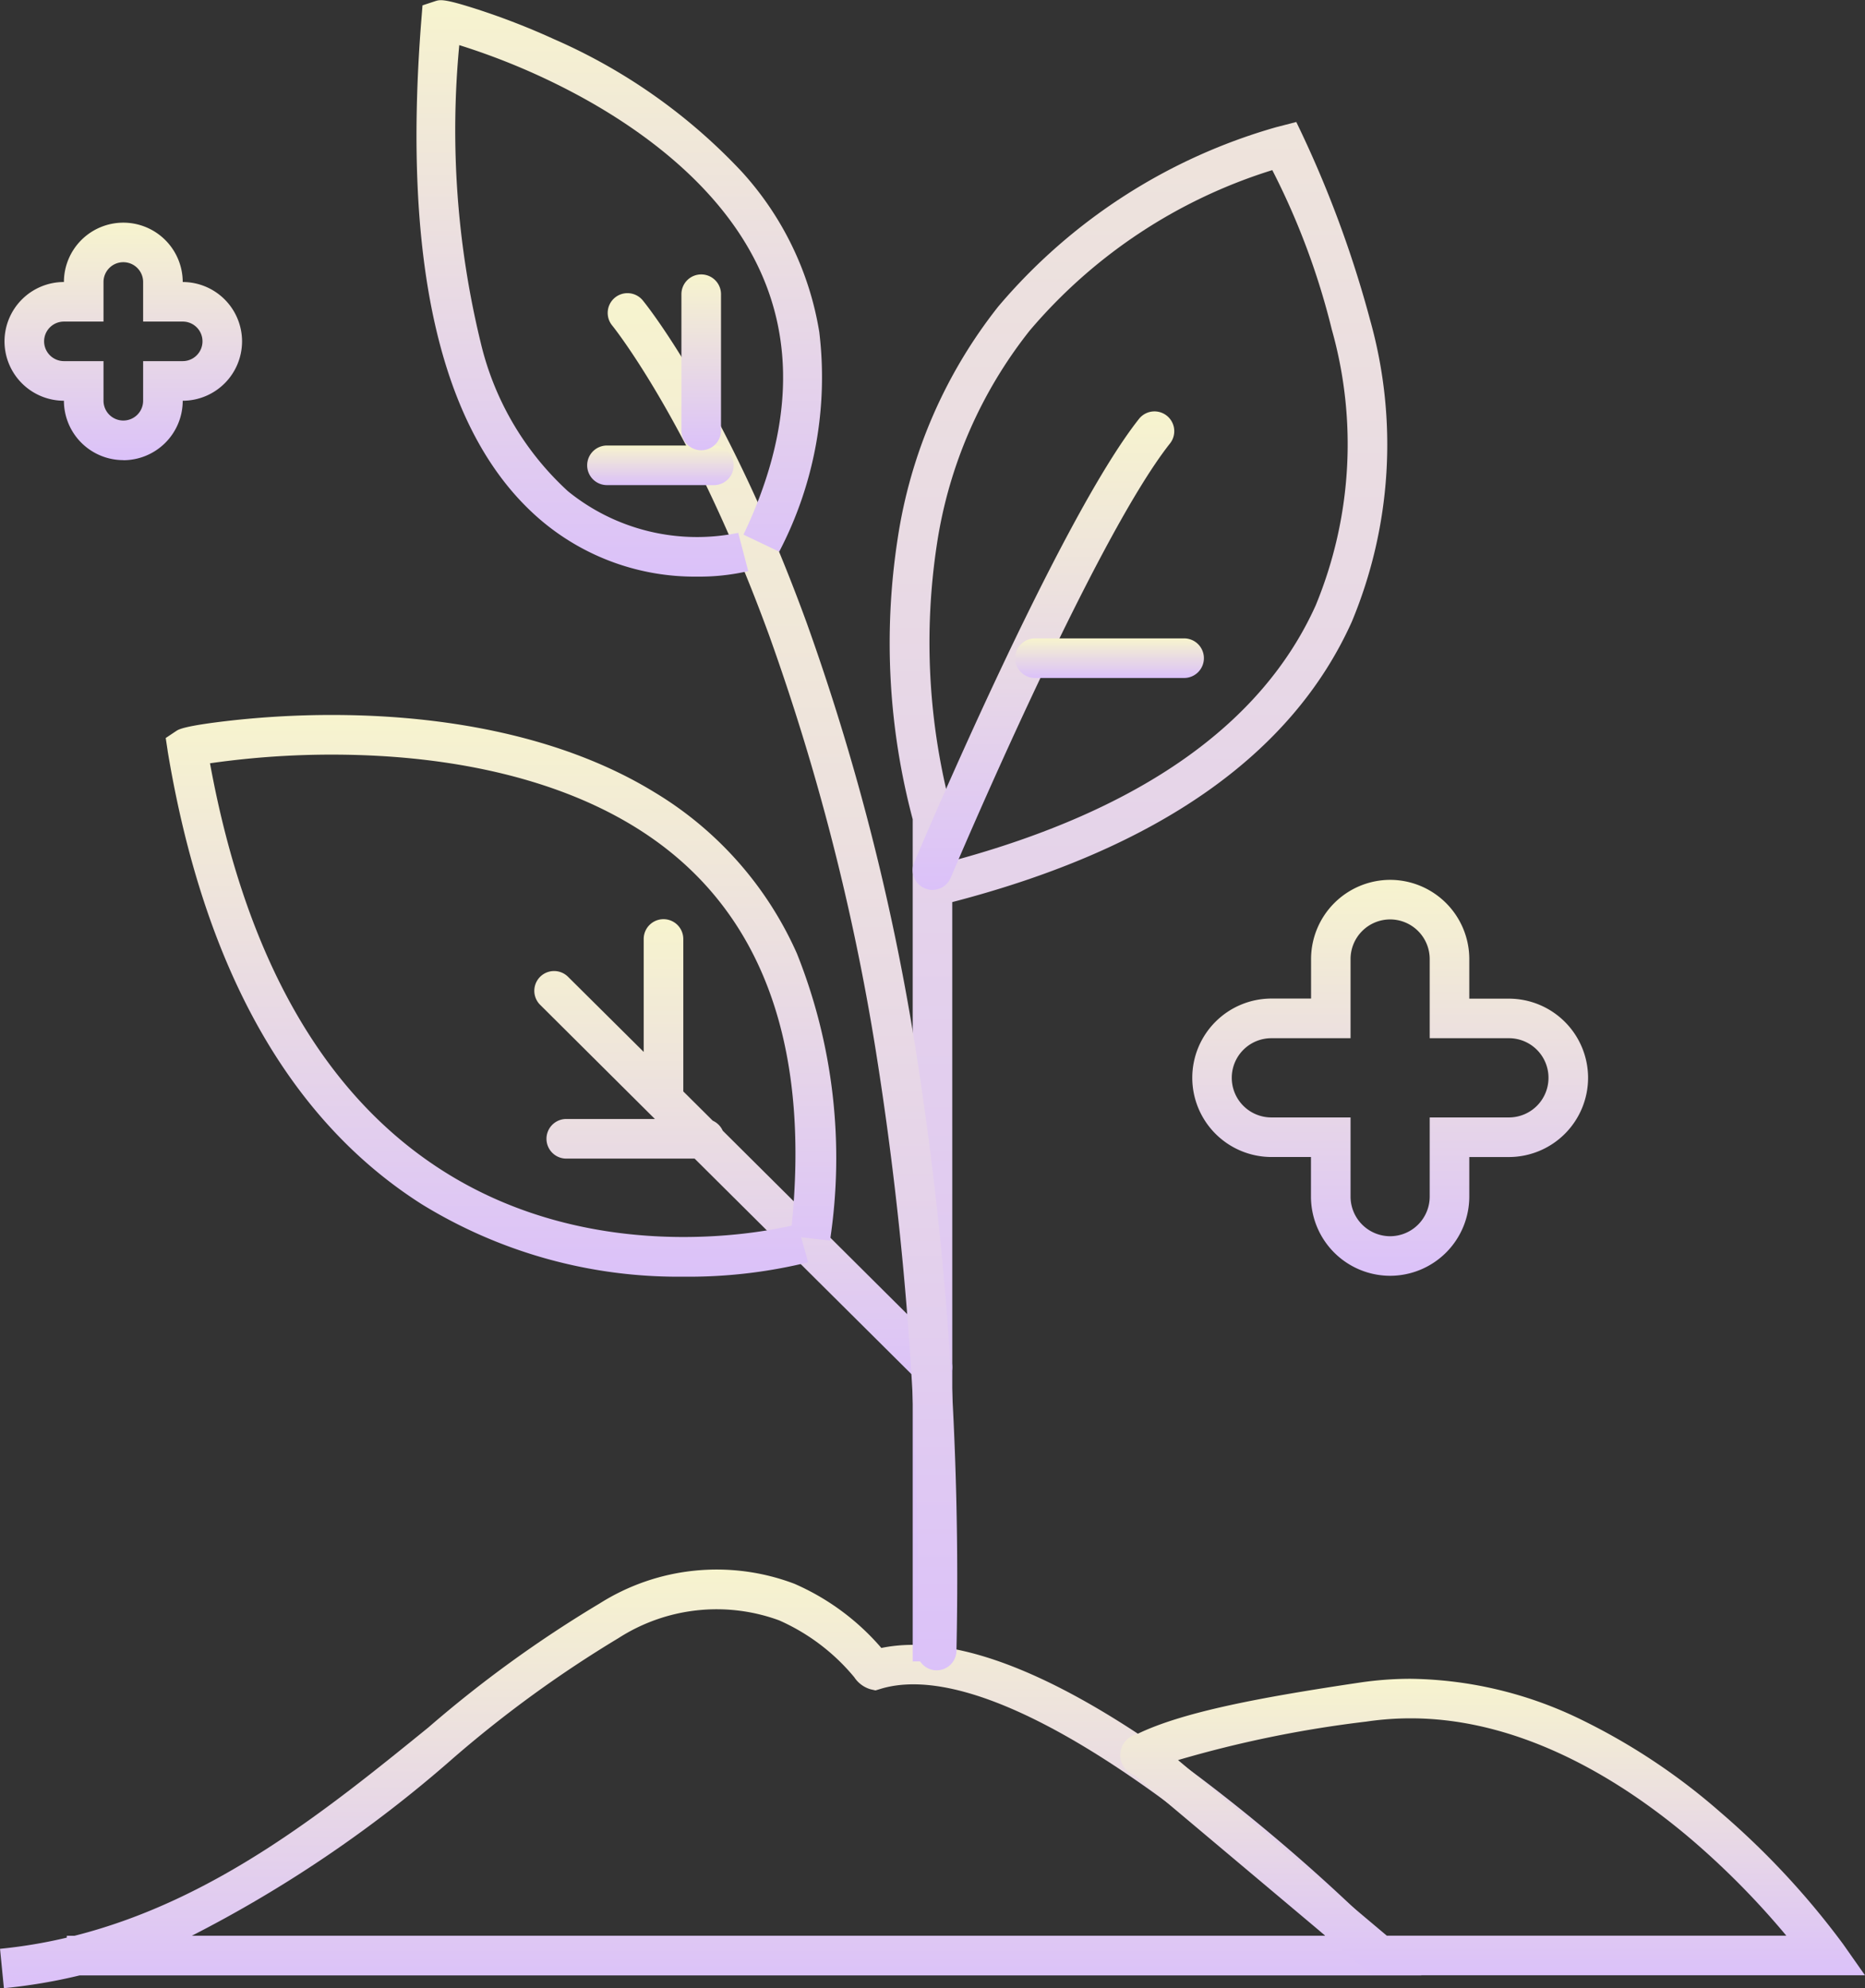 <svg id="Group_259" data-name="Group 259" xmlns="http://www.w3.org/2000/svg" width="74.467" height="79.39" viewBox="0 0 74.467 79.39">
    <rect x="0" y="0" width="74.467" height="79.39" fill="#333333" stroke="none"/>
    <defs>
        <linearGradient id="linear-gradient" x1=".5" x2=".5" y2="1" gradientUnits="objectBoundingBox">
            <stop offset="0" stop-color="#f7f4ce"/>
            <stop offset="1" stop-color="#dbc1f9"/>
        </linearGradient>
        <style>
            .cls-1{fill:url(#linear-gradient)}
        </style>
    </defs>
    <g id="Group_163" data-name="Group 163" transform="translate(0 62.654)">
        <path id="Path_317" data-name="Path 317" class="cls-1" d="m3922.041-6106.854-.155-1.573a19.991 19.991 0 0 0 2.666-.446v-.075h.311c5.633-1.424 10.108-5.056 14.125-8.317a48.322 48.322 0 0 1 6.84-4.952 8.746 8.746 0 0 1 7.777-.786 9.664 9.664 0 0 1 3.471 2.563c3.036-.625 7.315 1.115 12.727 5.178a73.317 73.317 0 0 1 7.524 6.553l1.315 1.344h-53.576a22.067 22.067 0 0 1-3.025.511zm7.5-2.095h45.267a72.464 72.464 0 0 0-5.974-5.062c-5.2-3.9-9.276-5.559-11.79-4.795l-.2.061-.2-.045a1.171 1.171 0 0 1-.649-.481 8.182 8.182 0 0 0-3-2.271 7.248 7.248 0 0 0-6.417.71 47.364 47.364 0 0 0-6.6 4.794 50.8 50.8 0 0 1-10.433 7.089z" transform="translate(-3921.885 6123.59)"/>
        <path id="Path_318" data-name="Path 318" class="cls-1" d="M3979.918-6108.98h-19.67l-9.489-7.979a.876.876 0 0 1-.58-.772.876.876 0 0 1 .67-.878c1.809-.88 4.876-1.462 8.917-2.062a13.8 13.8 0 0 1 2.008-.148 15.946 15.946 0 0 1 6.917 1.682 25.1 25.1 0 0 1 5.446 3.64 32.07 32.07 0 0 1 4.908 5.274zm-19.093-1.581h15.952a32.3 32.3 0 0 0-3.7-3.765c-2.609-2.242-6.688-4.914-11.3-4.914a12.118 12.118 0 0 0-1.775.131 45.77 45.77 0 0 0-7.513 1.536z" transform="translate(-3905.451 6125.2)"/>
    </g>
    <path id="Path_317-2" data-name="Path 317" class="cls-1" d="M3946.858-6098.672h-1.581v-33.628a27.381 27.381 0 0 1-.6-11.206 19.63 19.63 0 0 1 4.016-9.267 22.666 22.666 0 0 1 11.1-7.162l.8-.207a44.307 44.307 0 0 1 2.955 7.933 18.391 18.391 0 0 1-.74 12.027c-2.384 5.3-7.75 9.06-15.952 11.19zm12.777-59.548a20.791 20.791 0 0 0-9.687 6.408 18.048 18.048 0 0 0-3.7 8.5 26.072 26.072 0 0 0 .575 10.656l.035.113v1.908c7.49-2.02 12.37-5.451 14.51-10.205a16.856 16.856 0 0 0 .644-11.011 29.2 29.2 0 0 0-2.377-6.369z" transform="translate(-3908.834 6165.013)"/>
    <path id="Union_7" data-name="Union 7" class="cls-1" d="M15.342 18.448 6.4 9.559H1.249a.791.791 0 0 1 0-1.581h3.566L.233 3.419A.789.789 0 1 1 1.347 2.3l3.021 3V.79a.79.79 0 0 1 1.581 0v6.087l1.175 1.168a.8.8 0 0 1 .4.4l8.932 8.884a.792.792 0 0 1 0 1.118.8.8 0 0 1-.561.233.786.786 0 0 1-.553-.232z" transform="translate(21.334 36.704)"/>
    <path id="Path_317-3" data-name="Path 317" class="cls-1" d="M3946.746-6122.735h-.025a19.539 19.539 0 0 1-10.426-2.893c-5.3-3.368-8.712-9.46-10.148-18.106v-.011l-.076-.5.421-.281c.094-.062.313-.207 2.226-.421a36.473 36.473 0 0 1 4.631-.212c3.379.059 8.241.639 12.22 3.07a14.254 14.254 0 0 1 5.708 6.457 21.986 21.986 0 0 1 1.318 11.454l-1.153-.131.28 1a20.053 20.053 0 0 1-4.976.574zm-18.907-20.5c1.426 7.782 4.554 13.255 9.3 16.273 5.942 3.778 12.626 2.488 13.926 2.186.662-6.575-.865-11.508-4.541-14.666-3.521-3.023-8.431-3.892-11.93-4.087a34.3 34.3 0 0 0-6.754.293z" transform="translate(-3919.454 6173.714)"/>
    <path id="Path_318-2" data-name="Path 318" class="cls-1" d="M3950.369-6100.828h-.013a.79.79 0 0 1-.777-.8 133.644 133.644 0 0 0-1.657-24.05 92.5 92.5 0 0 0-4.235-16.458c-3.082-8.435-6.242-12.354-6.274-12.392a.791.791 0 0 1 .111-1.112.791.791 0 0 1 1.112.112c.136.166 3.362 4.165 6.535 12.849a94 94 0 0 1 4.31 16.741 135.2 135.2 0 0 1 1.679 24.336.79.79 0 0 1-.791.774z" transform="translate(-3912.97 6167.524)"/>
    <path id="Path_320" data-name="Path 320" class="cls-1" d="M3941.775-6150.39h-4.268a.79.79 0 0 1-.791-.79.79.79 0 0 1 .791-.791h4.268a.79.79 0 0 1 .791.791.79.79 0 0 1-.791.79z" transform="translate(-3913.271 6169.761)"/>
    <path id="Path_321" data-name="Path 321" class="cls-1" d="M3939.887-6149.271a.79.79 0 0 1-.791-.79v-5.441a.79.79 0 0 1 .791-.79.79.79 0 0 1 .79.79v5.441a.79.79 0 0 1-.79.79z" transform="translate(-3911.888 6167.25)"/>
    <path id="Path_322" data-name="Path 322" class="cls-1" d="M3943.6-6140.2a9.49 9.49 0 0 1-6.166-2.2c-4.006-3.354-5.631-10.112-4.832-20.087l.042-.524.5-.165c.2-.065.344-.114 1.739.339a28.621 28.621 0 0 1 3.017 1.178 22.694 22.694 0 0 1 7.494 5.293 12.467 12.467 0 0 1 3.093 6.4 15.055 15.055 0 0 1-1.6 8.77l-1.427-.681c1.961-4.111 2.1-7.83.41-11.053-1.669-3.186-4.847-5.347-7.218-6.6a27.061 27.061 0 0 0-4.54-1.893 35.878 35.878 0 0 0 .857 11.884 11.687 11.687 0 0 0 3.481 5.928 8.177 8.177 0 0 0 6.8 1.663l.4 1.528a8.715 8.715 0 0 1-2.05.22z" transform="translate(-3915.774 6163.225)"/>
    <path id="Path_323" data-name="Path 323" class="cls-1" d="M3945.728-6133.725a.791.791 0 0 1-.306-.062.791.791 0 0 1-.422-1.035c.234-.556 5.768-13.657 8.973-17.709a.789.789 0 0 1 1.11-.13.79.79 0 0 1 .129 1.11c-3.073 3.885-8.7 17.208-8.756 17.342a.79.79 0 0 1-.728.484z" transform="translate(-3908.496 6169.259)"/>
    <path id="Path_324" data-name="Path 324" class="cls-1" d="M3954.271-6145.519h-5.953a.79.79 0 0 1-.791-.79.79.79 0 0 1 .791-.791h5.953a.79.79 0 0 1 .79.791.79.79 0 0 1-.79.79z" transform="translate(-3906.991 6172.591)"/>
    <path id="Union_8" data-name="Union 8" class="cls-1" d="M-3323.1 7723.23a1.583 1.583 0 0 0 1.58-1.583v-3.16h3.163a1.58 1.58 0 0 0 1.58-1.584 1.58 1.58 0 0 0-1.58-1.58h-3.163v-3.16a1.583 1.583 0 0 0-1.58-1.583 1.583 1.583 0 0 0-1.58 1.583v3.16h-3.163a1.581 1.581 0 0 0-1.58 1.58 1.581 1.581 0 0 0 1.58 1.584h3.163v3.16a1.583 1.583 0 0 0 1.58 1.583m0 1.58a3.166 3.166 0 0 1-3.161-3.163v-1.58h-1.582a3.166 3.166 0 0 1-3.157-3.167 3.164 3.164 0 0 1 3.161-3.16h1.582v-1.58a3.166 3.166 0 0 1 3.157-3.16 3.166 3.166 0 0 1 3.161 3.164v1.58h1.582a3.164 3.164 0 0 1 3.161 3.16 3.166 3.166 0 0 1-3.161 3.164h-1.582v1.58a3.166 3.166 0 0 1-3.161 3.162z" transform="translate(3378.606 -7673.867)"/>
    <path id="Union_9" data-name="Union 9" class="cls-1" d="M-3326.258 7716.9a.79.79 0 0 0 .792-.79v-1.582h1.58a.79.79 0 0 0 .79-.79.787.787 0 0 0-.79-.789h-1.58v-1.582a.79.79 0 0 0-.792-.789.79.79 0 0 0-.79.789v1.582h-1.579a.79.79 0 0 0-.793.789.793.793 0 0 0 .793.79h1.579v1.582a.79.79 0 0 0 .79.79m0 1.581a2.373 2.373 0 0 1-2.371-2.371 2.375 2.375 0 0 1-2.372-2.371 2.374 2.374 0 0 1 2.372-2.37 2.373 2.373 0 0 1 2.371-2.37 2.374 2.374 0 0 1 2.373 2.37 2.373 2.373 0 0 1 2.369 2.37 2.373 2.373 0 0 1-2.369 2.371 2.375 2.375 0 0 1-2.373 2.375z" transform="translate(3331.181 -7700.108)"/>
</svg>
